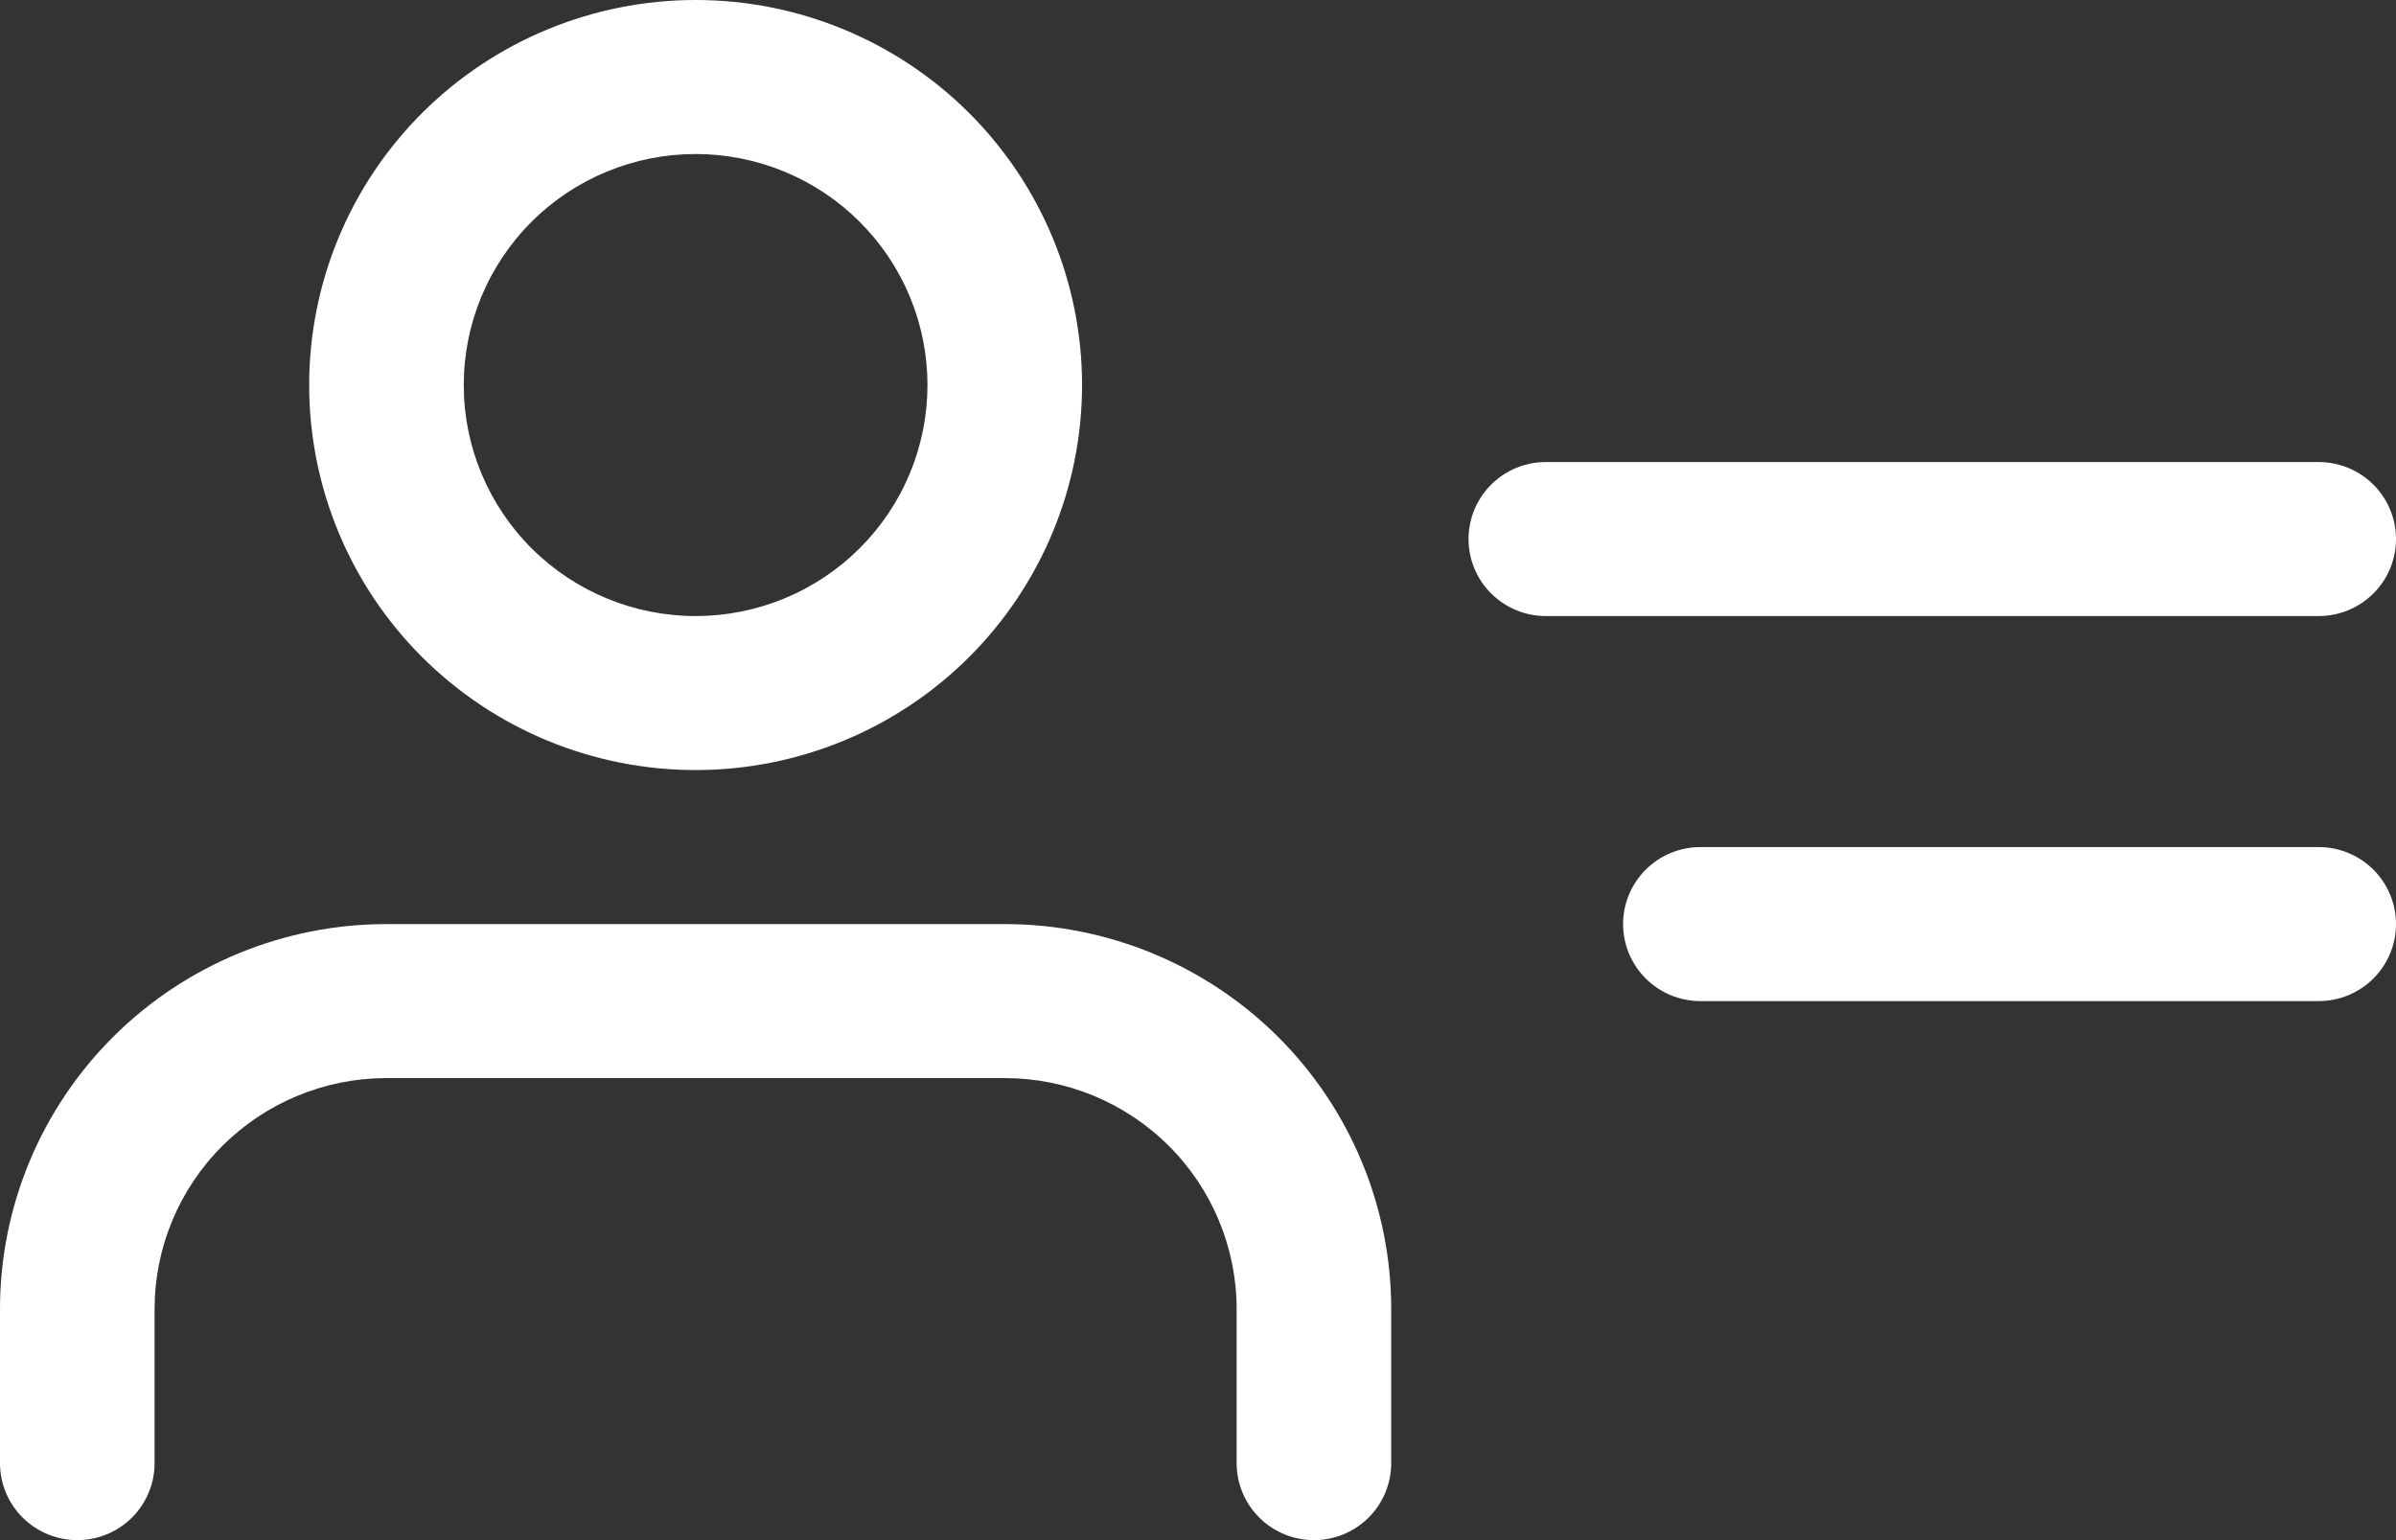 <svg width="56" height="36" viewBox="0 0 56 36" fill="none" xmlns="http://www.w3.org/2000/svg">
<rect x="0" y="0" width="56" height="36" fill="#333333" stroke="none"/>
<path id="Vector" d="M36.129 10.8H54.194C54.673 10.8 55.132 10.99 55.471 11.327C55.81 11.665 56 12.123 56 12.6C56 13.077 55.81 13.535 55.471 13.873C55.132 14.21 54.673 14.4 54.194 14.4H36.129C35.65 14.4 35.191 14.21 34.852 13.873C34.513 13.535 34.323 13.077 34.323 12.6C34.323 12.123 34.513 11.665 34.852 11.327C35.191 10.99 35.65 10.8 36.129 10.8ZM32.516 34.2C32.516 34.677 32.326 35.135 31.987 35.473C31.648 35.81 31.189 36 30.71 36C30.231 36 29.771 35.81 29.432 35.473C29.093 35.135 28.903 34.677 28.903 34.2V30.6C28.903 29.168 28.332 27.794 27.316 26.782C26.3 25.769 24.921 25.2 23.484 25.2H9.032C7.595 25.2 6.217 25.769 5.2 26.782C4.184 27.794 3.613 29.168 3.613 30.6V34.2C3.613 34.677 3.423 35.135 3.084 35.473C2.745 35.81 2.286 36 1.806 36C1.327 36 0.868 35.81 0.529 35.473C0.19 35.135 0 34.677 0 34.2V30.6C0 28.213 0.952 25.924 2.645 24.236C4.339 22.548 6.637 21.6 9.032 21.6H23.484C25.879 21.6 28.177 22.548 29.871 24.236C31.564 25.924 32.516 28.213 32.516 30.6V34.2ZM16.258 18C13.863 18 11.565 17.052 9.871 15.364C8.177 13.676 7.226 11.387 7.226 9C7.226 6.613 8.177 4.324 9.871 2.636C11.565 0.948 13.863 0 16.258 0C18.654 0 20.951 0.948 22.645 2.636C24.339 4.324 25.29 6.613 25.29 9C25.29 11.387 24.339 13.676 22.645 15.364C20.951 17.052 18.654 18 16.258 18ZM16.258 14.4C16.97 14.4 17.674 14.26 18.332 13.989C18.989 13.718 19.587 13.32 20.09 12.818C20.593 12.317 20.992 11.722 21.265 11.066C21.537 10.411 21.677 9.709 21.677 9C21.677 8.291 21.537 7.589 21.265 6.934C20.992 6.278 20.593 5.683 20.09 5.182C19.587 4.68 18.989 4.282 18.332 4.011C17.674 3.74 16.97 3.6 16.258 3.6C14.821 3.6 13.442 4.169 12.426 5.182C11.41 6.194 10.839 7.568 10.839 9C10.839 10.432 11.41 11.806 12.426 12.818C13.442 13.831 14.821 14.4 16.258 14.4ZM39.742 19.8H54.194C54.673 19.8 55.132 19.99 55.471 20.327C55.81 20.665 56 21.123 56 21.6C56 22.077 55.81 22.535 55.471 22.873C55.132 23.21 54.673 23.4 54.194 23.4H39.742C39.263 23.4 38.803 23.21 38.465 22.873C38.126 22.535 37.935 22.077 37.935 21.6C37.935 21.123 38.126 20.665 38.465 20.327C38.803 19.99 39.263 19.8 39.742 19.8Z" fill="white"/>
</svg>
